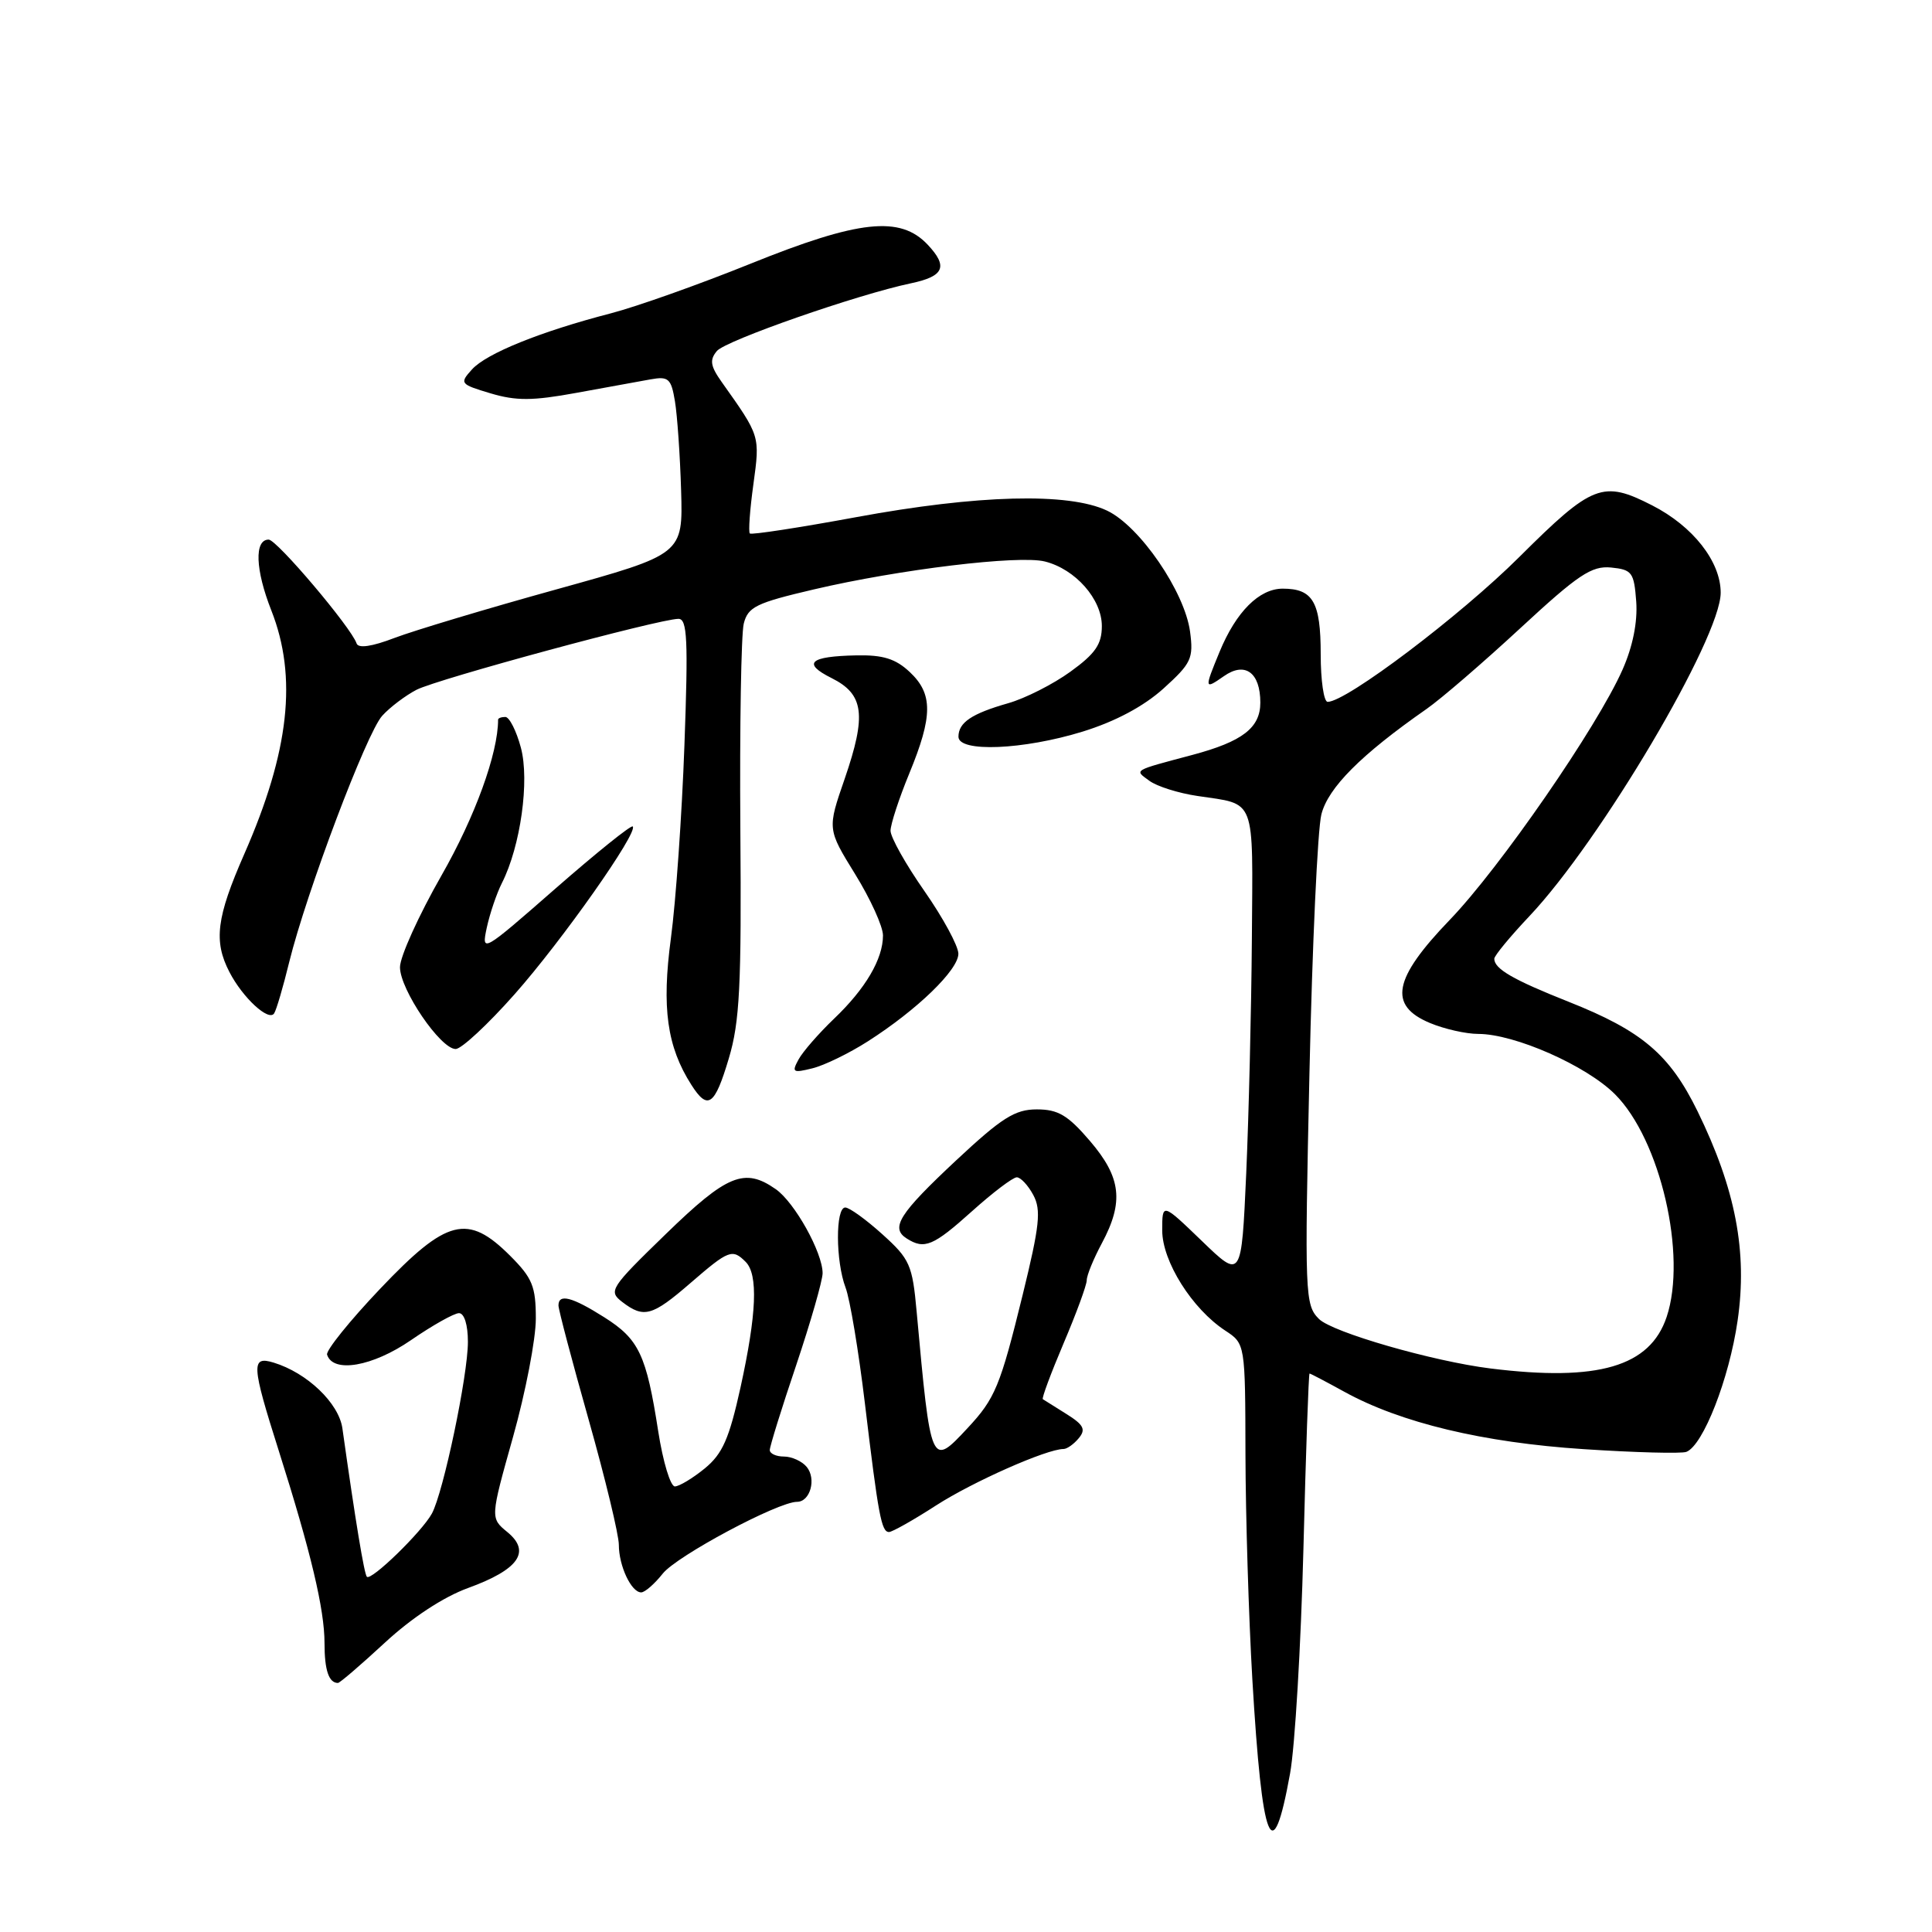 <?xml version="1.0" encoding="UTF-8" standalone="no"?>
<!DOCTYPE svg PUBLIC "-//W3C//DTD SVG 1.1//EN" "http://www.w3.org/Graphics/SVG/1.1/DTD/svg11.dtd" >
<svg xmlns="http://www.w3.org/2000/svg" xmlns:xlink="http://www.w3.org/1999/xlink" version="1.1" viewBox="0 0 256 256">
 <g >
 <path fill="currentColor"
d=" M 170.94 235.00 C 171.59 231.43 172.38 218.04 172.71 205.25 C 173.03 192.46 173.40 182.00 173.52 182.00 C 173.65 182.00 175.72 183.09 178.12 184.41 C 185.59 188.53 196.53 191.15 209.84 192.02 C 216.67 192.47 222.80 192.63 223.45 192.38 C 225.67 191.53 229.12 182.72 230.24 175.00 C 231.57 165.88 229.98 157.57 224.93 147.24 C 221.24 139.71 217.58 136.60 207.85 132.74 C 200.49 129.82 198.00 128.38 198.00 127.04 C 198.00 126.64 200.09 124.11 202.64 121.41 C 212.07 111.44 228.00 84.52 228.00 78.54 C 228.00 74.40 224.32 69.72 218.91 66.96 C 212.38 63.62 211.01 64.15 201.33 73.79 C 193.50 81.59 178.40 93.00 175.92 93.00 C 175.41 93.00 175.00 90.16 175.00 86.70 C 175.00 79.77 173.98 78.00 169.97 78.00 C 166.85 78.00 163.79 81.06 161.60 86.37 C 159.56 91.32 159.57 91.41 162.18 89.59 C 164.97 87.63 167.00 89.11 167.00 93.10 C 167.00 96.44 164.63 98.26 158.00 100.03 C 150.01 102.16 150.29 101.99 152.30 103.46 C 153.28 104.19 156.15 105.10 158.67 105.47 C 166.50 106.65 166.01 105.36 165.88 124.36 C 165.81 133.79 165.47 147.80 165.13 155.50 C 164.50 169.50 164.50 169.50 159.25 164.43 C 154.00 159.37 154.00 159.37 154.00 163.03 C 154.00 167.14 157.96 173.43 162.35 176.31 C 165.00 178.05 165.00 178.05 165.03 192.77 C 165.05 200.87 165.46 214.25 165.94 222.50 C 167.24 244.53 168.60 247.95 170.94 235.00 Z  M 50.99 217.67 C 54.55 214.37 58.75 211.61 62.02 210.42 C 68.73 207.98 70.40 205.61 67.23 203.01 C 64.96 201.15 64.96 201.15 67.98 190.40 C 69.64 184.49 71.00 177.44 71.00 174.73 C 71.00 170.46 70.55 169.35 67.60 166.40 C 61.97 160.77 59.21 161.47 50.39 170.75 C 46.34 175.01 43.17 178.95 43.34 179.50 C 44.12 181.99 49.37 181.08 54.45 177.58 C 57.31 175.61 60.18 174.00 60.82 174.00 C 61.52 174.00 62.00 175.55 62.00 177.80 C 62.00 182.27 58.75 197.74 57.23 200.55 C 55.91 202.97 49.18 209.52 48.61 208.93 C 48.26 208.56 47.10 201.56 45.37 189.27 C 44.90 185.92 40.69 181.90 36.25 180.55 C 33.25 179.64 33.32 180.84 36.94 192.24 C 41.20 205.67 43.00 213.25 43.00 217.73 C 43.00 221.31 43.57 223.00 44.78 223.00 C 45.03 223.00 47.82 220.60 50.99 217.67 Z  M 87.81 208.52 C 89.65 206.18 103.08 199.00 105.61 199.00 C 107.36 199.00 108.20 195.95 106.89 194.37 C 106.27 193.62 104.91 193.00 103.88 193.00 C 102.84 193.00 102.00 192.61 102.00 192.14 C 102.00 191.66 103.57 186.60 105.50 180.89 C 107.42 175.17 108.99 169.69 109.00 168.71 C 109.00 165.97 105.30 159.32 102.79 157.57 C 98.66 154.68 96.35 155.62 88.23 163.51 C 80.84 170.68 80.59 171.08 82.44 172.51 C 85.31 174.71 86.41 174.41 91.50 170.00 C 96.56 165.62 97.04 165.44 98.80 167.20 C 100.48 168.88 100.26 174.10 98.12 183.85 C 96.62 190.64 95.74 192.64 93.39 194.57 C 91.80 195.87 90.02 196.94 89.43 196.96 C 88.84 196.98 87.85 193.70 87.22 189.67 C 85.64 179.50 84.67 177.45 80.06 174.54 C 75.79 171.84 74.00 171.38 74.00 172.98 C 74.00 173.53 75.80 180.34 78.00 188.12 C 80.20 195.91 82.00 203.37 82.00 204.70 C 82.00 207.49 83.65 211.00 84.96 211.00 C 85.45 211.00 86.73 209.88 87.81 208.52 Z  M 124.03 199.48 C 128.92 196.33 138.70 192.00 140.92 192.00 C 141.38 192.00 142.29 191.36 142.94 190.57 C 143.91 189.41 143.60 188.80 141.32 187.37 C 139.77 186.40 138.36 185.51 138.18 185.40 C 138.01 185.29 139.25 181.96 140.93 178.00 C 142.62 174.03 144.00 170.27 144.00 169.63 C 144.00 168.99 144.90 166.79 146.00 164.74 C 148.94 159.25 148.57 156.02 144.42 151.18 C 141.50 147.77 140.21 147.00 137.38 147.00 C 134.49 147.00 132.74 148.11 126.71 153.74 C 119.13 160.83 117.94 162.71 120.15 164.11 C 122.49 165.60 123.66 165.11 128.79 160.50 C 131.54 158.03 134.21 156.00 134.73 156.00 C 135.24 156.00 136.23 157.06 136.92 158.35 C 137.98 160.33 137.76 162.39 135.51 171.57 C 132.53 183.71 131.86 185.32 128.19 189.25 C 123.36 194.43 123.34 194.40 121.46 173.80 C 120.90 167.60 120.56 166.83 116.92 163.55 C 114.76 161.60 112.55 160.00 112.00 160.00 C 110.69 160.00 110.72 167.12 112.04 170.61 C 112.62 172.12 113.77 179.01 114.60 185.93 C 116.39 200.85 116.79 203.00 117.80 203.00 C 118.22 203.00 121.03 201.42 124.03 199.48 Z  M 96.57 140.25 C 98.02 135.41 98.26 130.61 98.10 109.83 C 98.00 96.27 98.21 84.03 98.55 82.64 C 99.11 80.41 100.19 79.89 107.84 78.10 C 119.14 75.45 135.00 73.53 138.45 74.40 C 142.49 75.41 146.00 79.39 146.00 82.95 C 146.00 85.36 145.15 86.61 141.84 89.00 C 139.55 90.66 135.84 92.54 133.59 93.18 C 128.75 94.56 127.00 95.74 127.00 97.62 C 127.00 99.72 135.61 99.36 143.46 96.94 C 147.79 95.60 151.54 93.60 154.17 91.23 C 157.86 87.89 158.16 87.25 157.69 83.70 C 156.97 78.39 151.03 69.72 146.69 67.66 C 141.59 65.24 129.56 65.55 113.43 68.53 C 105.89 69.92 99.56 70.89 99.36 70.69 C 99.15 70.49 99.36 67.55 99.83 64.16 C 100.71 57.71 100.74 57.82 95.63 50.62 C 94.13 48.50 94.00 47.70 94.99 46.51 C 96.15 45.12 113.59 39.03 120.74 37.53 C 125.10 36.61 125.65 35.32 122.93 32.43 C 119.29 28.55 113.82 29.14 99.43 34.95 C 92.69 37.67 84.39 40.62 80.97 41.51 C 71.63 43.93 64.47 46.82 62.54 48.95 C 60.87 50.80 60.96 50.91 65.00 52.12 C 68.39 53.13 70.56 53.12 76.35 52.06 C 80.28 51.34 84.71 50.53 86.19 50.27 C 88.58 49.84 88.93 50.15 89.43 53.15 C 89.74 54.99 90.11 60.31 90.25 64.97 C 90.50 73.44 90.50 73.44 73.75 78.09 C 64.54 80.64 54.89 83.54 52.30 84.52 C 49.28 85.68 47.48 85.94 47.25 85.26 C 46.55 83.16 36.68 71.50 35.60 71.50 C 33.68 71.50 33.83 75.50 35.95 80.88 C 39.43 89.71 38.34 99.57 32.37 113.16 C 28.68 121.56 28.28 124.71 30.40 128.80 C 32.16 132.21 35.63 135.41 36.33 134.27 C 36.63 133.80 37.53 130.73 38.33 127.45 C 40.61 118.22 48.57 97.14 50.64 94.85 C 51.66 93.72 53.71 92.17 55.19 91.40 C 57.94 89.98 87.36 82.01 89.90 82.00 C 91.07 82.00 91.20 84.75 90.69 98.75 C 90.36 107.96 89.55 119.46 88.90 124.31 C 87.66 133.54 88.38 138.69 91.61 143.75 C 93.79 147.17 94.70 146.53 96.57 140.25 Z  M 115.00 137.98 C 121.54 133.80 127.00 128.51 126.99 126.37 C 126.98 125.34 124.96 121.61 122.49 118.07 C 120.02 114.54 118.00 110.94 118.00 110.07 C 118.01 109.21 119.12 105.80 120.48 102.50 C 123.62 94.88 123.63 91.94 120.55 89.05 C 118.68 87.29 117.01 86.77 113.51 86.84 C 107.26 86.96 106.25 87.88 110.19 89.85 C 114.48 91.99 114.84 94.72 111.93 103.18 C 109.62 109.85 109.62 109.85 113.31 115.83 C 115.34 119.11 117.00 122.77 117.00 123.95 C 117.00 127.07 114.69 131.01 110.50 135.00 C 108.49 136.93 106.37 139.35 105.81 140.39 C 104.88 142.09 105.06 142.20 107.64 141.56 C 109.21 141.18 112.53 139.56 115.00 137.98 Z  M 68.18 131.75 C 74.48 124.64 84.60 110.27 83.84 109.51 C 83.63 109.29 79.02 113.00 73.61 117.73 C 63.91 126.22 63.78 126.30 64.50 122.92 C 64.91 121.04 65.81 118.38 66.51 117.00 C 68.98 112.12 70.19 103.43 69.02 99.07 C 68.42 96.83 67.49 95.00 66.96 95.00 C 66.43 95.00 66.00 95.16 66.00 95.36 C 66.00 99.82 62.95 108.22 58.49 116.02 C 55.47 121.31 53.00 126.77 53.00 128.16 C 53.00 131.12 58.37 139.00 60.38 139.00 C 61.14 139.00 64.65 135.74 68.18 131.75 Z  M 197.50 181.33 C 189.86 180.38 176.54 176.54 174.77 174.77 C 172.91 172.91 172.86 171.64 173.51 142.17 C 173.88 125.30 174.59 109.88 175.09 107.91 C 175.98 104.38 180.33 100.01 189.00 93.96 C 190.93 92.62 196.54 87.78 201.48 83.21 C 209.13 76.13 210.90 74.95 213.48 75.20 C 216.26 75.48 216.52 75.84 216.81 79.73 C 217.00 82.43 216.35 85.67 215.00 88.72 C 211.65 96.31 198.74 115.00 192.09 121.90 C 184.60 129.68 183.92 133.23 189.47 135.55 C 191.38 136.35 194.26 137.00 195.88 137.00 C 200.69 137.00 210.19 141.19 214.00 145.00 C 220.01 151.01 223.56 166.35 220.84 174.50 C 218.63 181.09 211.77 183.10 197.50 181.33 Z "/>
</g>
</svg>